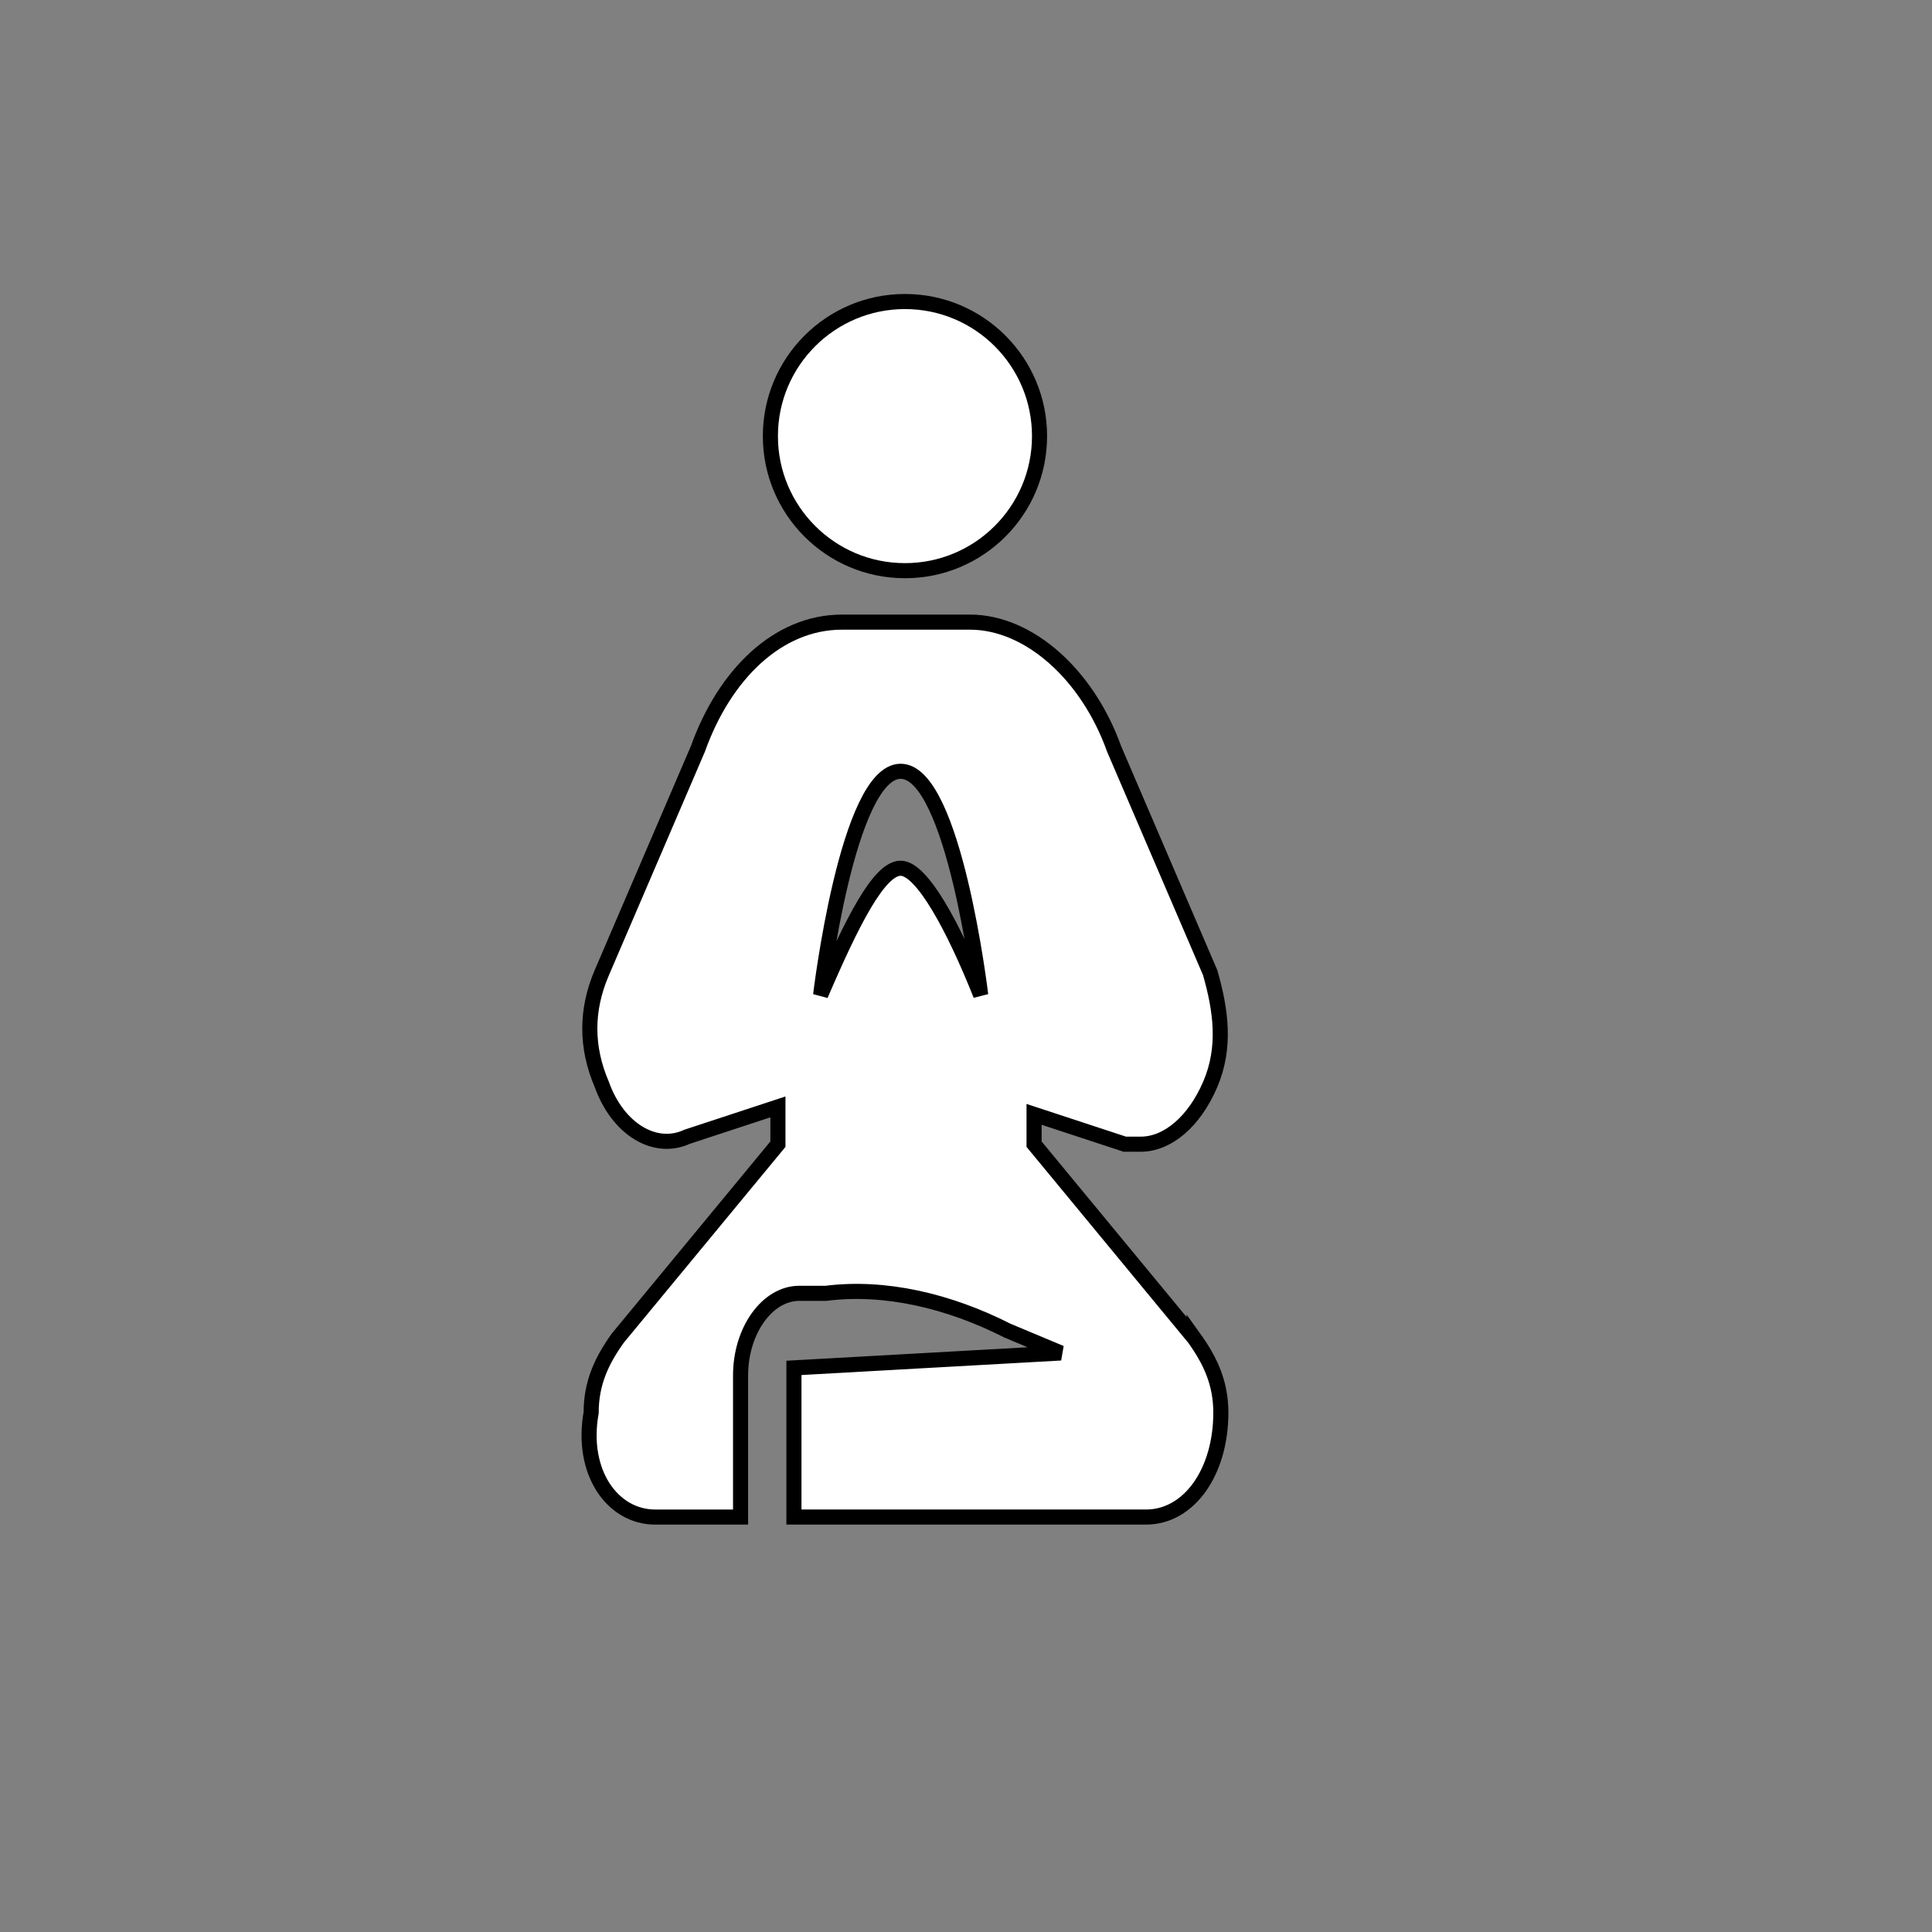<svg width="128" height="128" xmlns="http://www.w3.org/2000/svg">

 <rect width="100%" height="100%" fill="#808080" stroke="none"/>

 <g>
  <title>background</title>
  <rect fill="none" id="canvas_background" height="130" width="130" y="-1" x="-1"/>
 </g>
 <g>
  <title>Layer 1</title>
  <circle stroke="null" fill="#ffffff" id="svg_1" r="8.916" cy="28.893" cx="59.956"/>
  <path stroke="null" fill="#ffffff" id="svg_2" d="m79.116,88.651l-10.606,-12.846l0,-1.976l6.01,1.976c0.354,0 0.707,0 1.061,0c1.768,0 3.535,-1.482 4.596,-3.953c1.061,-2.47 0.707,-4.941 0,-7.411l-6.364,-14.823c-1.768,-4.941 -5.657,-8.4 -9.546,-8.4l-8.485,0c-4.243,0 -7.778,3.459 -9.546,8.4l-6.364,14.823c-1.061,2.47 -1.061,4.941 0,7.411c1.061,2.965 3.535,4.447 5.657,3.459l6.01,-1.976l0,2.47l-10.606,12.846c-1.061,1.482 -1.768,2.965 -1.768,4.941c-0.707,3.953 1.414,6.917 4.243,6.917l5.657,0l0,-9.388c0,-2.965 1.768,-5.435 3.889,-5.435l1.768,0c3.889,-0.494 8.131,0.494 12.02,2.47l3.535,1.482l-17.677,0.988l0,9.882l23.334,0c2.828,0 4.95,-2.965 4.95,-6.917c0,-1.976 -0.707,-3.459 -1.768,-4.941zm-19.445,-31.128c-1.414,0 -3.182,3.459 -5.303,8.4c0,0 1.768,-14.823 5.303,-14.823c3.535,0 5.303,14.823 5.303,14.823c-1.768,-4.447 -3.889,-8.4 -5.303,-8.4z"/>
 </g>
</svg>